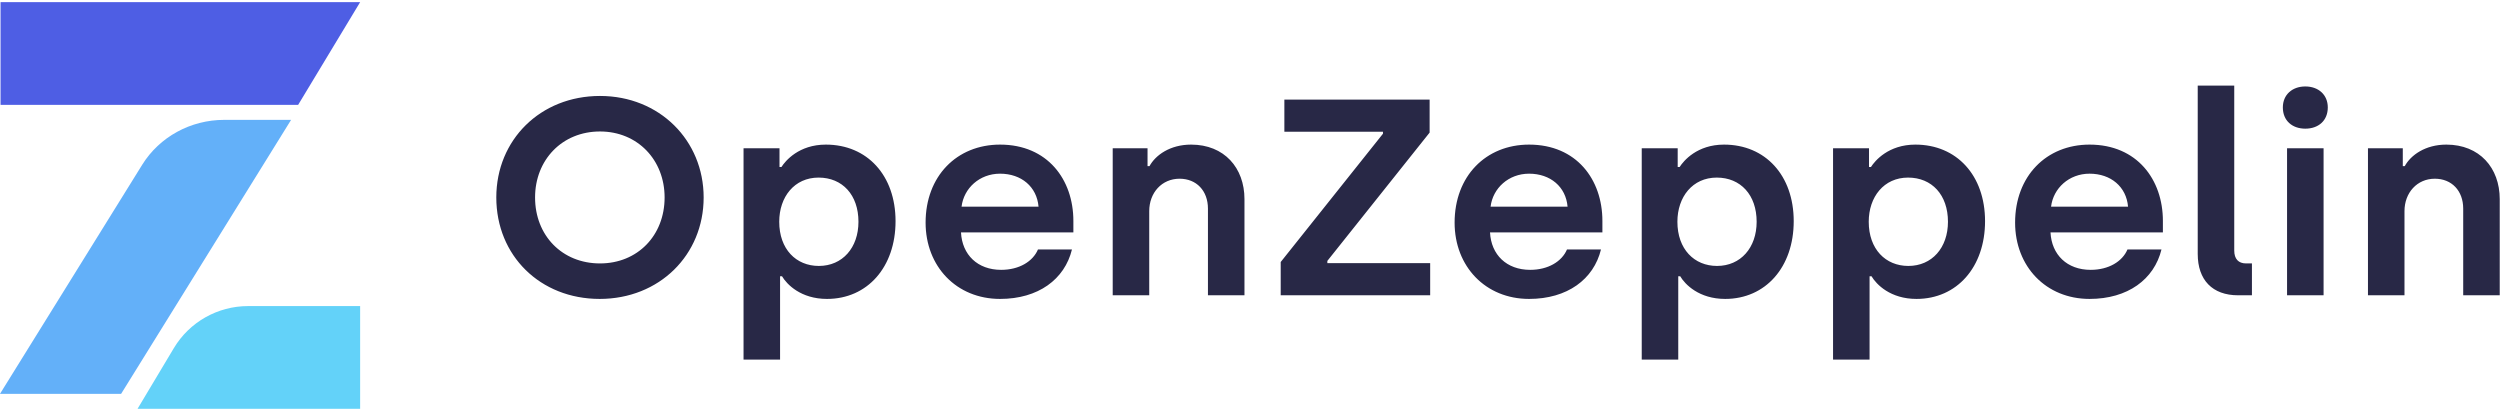 <svg width="146" height="24" viewBox="0 0 146 24" fill="none" xmlns="http://www.w3.org/2000/svg">
<path d="M21.032 23.875V17.875H14.49C12.711 17.875 11.063 18.808 10.152 20.331L8.032 23.875H21.032Z" fill="#63D2F9"/>
<path d="M0.032 0.125V6.125H17.411L21.032 0.125H0.032Z" fill="#4E5EE4"/>
<path d="M8.302 9.626L0 23H7.073L17 7H13.094C11.13 7 9.31 7.997 8.302 9.626Z" fill="#63B0F9"/>
<path d="M35.022 17.457C31.544 17.457 28.984 14.927 28.984 11.531C28.984 8.167 31.56 5.604 35.039 5.604C38.517 5.604 41.093 8.2 41.093 11.531C41.093 14.894 38.501 17.457 35.022 17.457ZM35.039 15.384C37.237 15.384 38.813 13.751 38.813 11.531C38.813 9.343 37.237 7.678 35.039 7.678C32.824 7.678 31.248 9.343 31.248 11.531C31.248 13.751 32.824 15.384 35.039 15.384ZM43.423 21V8.657H45.523V9.751H45.638C45.868 9.392 46.655 8.445 48.23 8.445C50.642 8.445 52.3 10.241 52.3 12.918C52.3 15.596 50.659 17.457 48.296 17.457C46.77 17.457 45.95 16.608 45.671 16.135H45.556V21H43.423ZM47.82 15.531C49.199 15.531 50.134 14.469 50.134 12.951C50.134 11.384 49.199 10.371 47.804 10.371C46.393 10.371 45.507 11.498 45.507 12.951C45.507 14.551 46.491 15.531 47.82 15.531ZM58.403 17.457C55.86 17.457 54.055 15.563 54.055 13C54.055 10.29 55.876 8.445 58.403 8.445C61.176 8.445 62.685 10.486 62.685 12.902V13.571H56.122C56.188 14.878 57.09 15.759 58.468 15.759C59.519 15.759 60.323 15.269 60.618 14.567H62.603C62.177 16.314 60.634 17.457 58.403 17.457ZM56.155 12.069H60.651C60.552 10.91 59.65 10.143 58.403 10.143C57.205 10.143 56.286 10.992 56.155 12.069ZM64.982 17.245V8.657H67.016V9.702H67.131C67.476 9.065 68.329 8.445 69.56 8.445C71.496 8.445 72.677 9.8 72.677 11.629V17.245H70.544V12.184C70.544 11.139 69.871 10.437 68.887 10.437C67.853 10.437 67.115 11.253 67.115 12.331V17.245H64.982ZM74.793 17.245V15.302L80.766 7.808V7.694H75.007V5.816H83.49V7.743L77.517 15.237V15.367H83.522V17.245H74.793ZM89.298 17.457C86.754 17.457 84.949 15.563 84.949 13C84.949 10.29 86.771 8.445 89.298 8.445C92.071 8.445 93.58 10.486 93.58 12.902V13.571H87.017C87.082 14.878 87.985 15.759 89.363 15.759C90.413 15.759 91.217 15.269 91.513 14.567H93.498C93.072 16.314 91.529 17.457 89.298 17.457ZM87.05 12.069H91.546C91.447 10.91 90.545 10.143 89.298 10.143C88.1 10.143 87.181 10.992 87.05 12.069ZM95.877 21V8.657H97.977V9.751H98.092C98.322 9.392 99.109 8.445 100.684 8.445C103.096 8.445 104.753 10.241 104.753 12.918C104.753 15.596 103.113 17.457 100.75 17.457C99.224 17.457 98.403 16.608 98.125 16.135H98.01V21H95.877ZM100.274 15.531C101.652 15.531 102.588 14.469 102.588 12.951C102.588 11.384 101.652 10.371 100.258 10.371C98.847 10.371 97.96 11.498 97.96 12.951C97.96 14.551 98.945 15.531 100.274 15.531ZM107.05 21V8.657H109.15V9.751H109.265C109.495 9.392 110.282 8.445 111.858 8.445C114.27 8.445 115.927 10.241 115.927 12.918C115.927 15.596 114.286 17.457 111.923 17.457C110.397 17.457 109.577 16.608 109.298 16.135H109.183V21H107.05ZM111.447 15.531C112.826 15.531 113.761 14.469 113.761 12.951C113.761 11.384 112.826 10.371 111.431 10.371C110.02 10.371 109.134 11.498 109.134 12.951C109.134 14.551 110.118 15.531 111.447 15.531ZM122.03 17.457C119.487 17.457 117.682 15.563 117.682 13C117.682 10.29 119.503 8.445 122.03 8.445C124.803 8.445 126.313 10.486 126.313 12.902V13.571H119.749C119.815 14.878 120.717 15.759 122.096 15.759C123.146 15.759 123.95 15.269 124.245 14.567H126.231C125.804 16.314 124.262 17.457 122.03 17.457ZM119.782 12.069H124.278C124.18 10.91 123.277 10.143 122.03 10.143C120.832 10.143 119.913 10.992 119.782 12.069ZM130.709 17.245C129.2 17.245 128.347 16.347 128.347 14.829V5H130.48V14.633C130.48 15.122 130.726 15.384 131.169 15.384H131.513V17.245H130.709ZM134.63 7.514C133.859 7.514 133.318 7.041 133.318 6.273C133.318 5.539 133.859 5.049 134.63 5.049C135.402 5.049 135.943 5.539 135.943 6.273C135.943 7.041 135.402 7.514 134.63 7.514ZM133.564 17.245V8.657H135.697V17.245H133.564ZM138.289 17.245V8.657H140.323V9.702H140.438C140.783 9.065 141.636 8.445 142.867 8.445C144.803 8.445 145.984 9.8 145.984 11.629V17.245H143.851V12.184C143.851 11.139 143.178 10.437 142.194 10.437C141.16 10.437 140.422 11.253 140.422 12.331V17.245H138.289Z" fill="#282846"/>
</svg>
